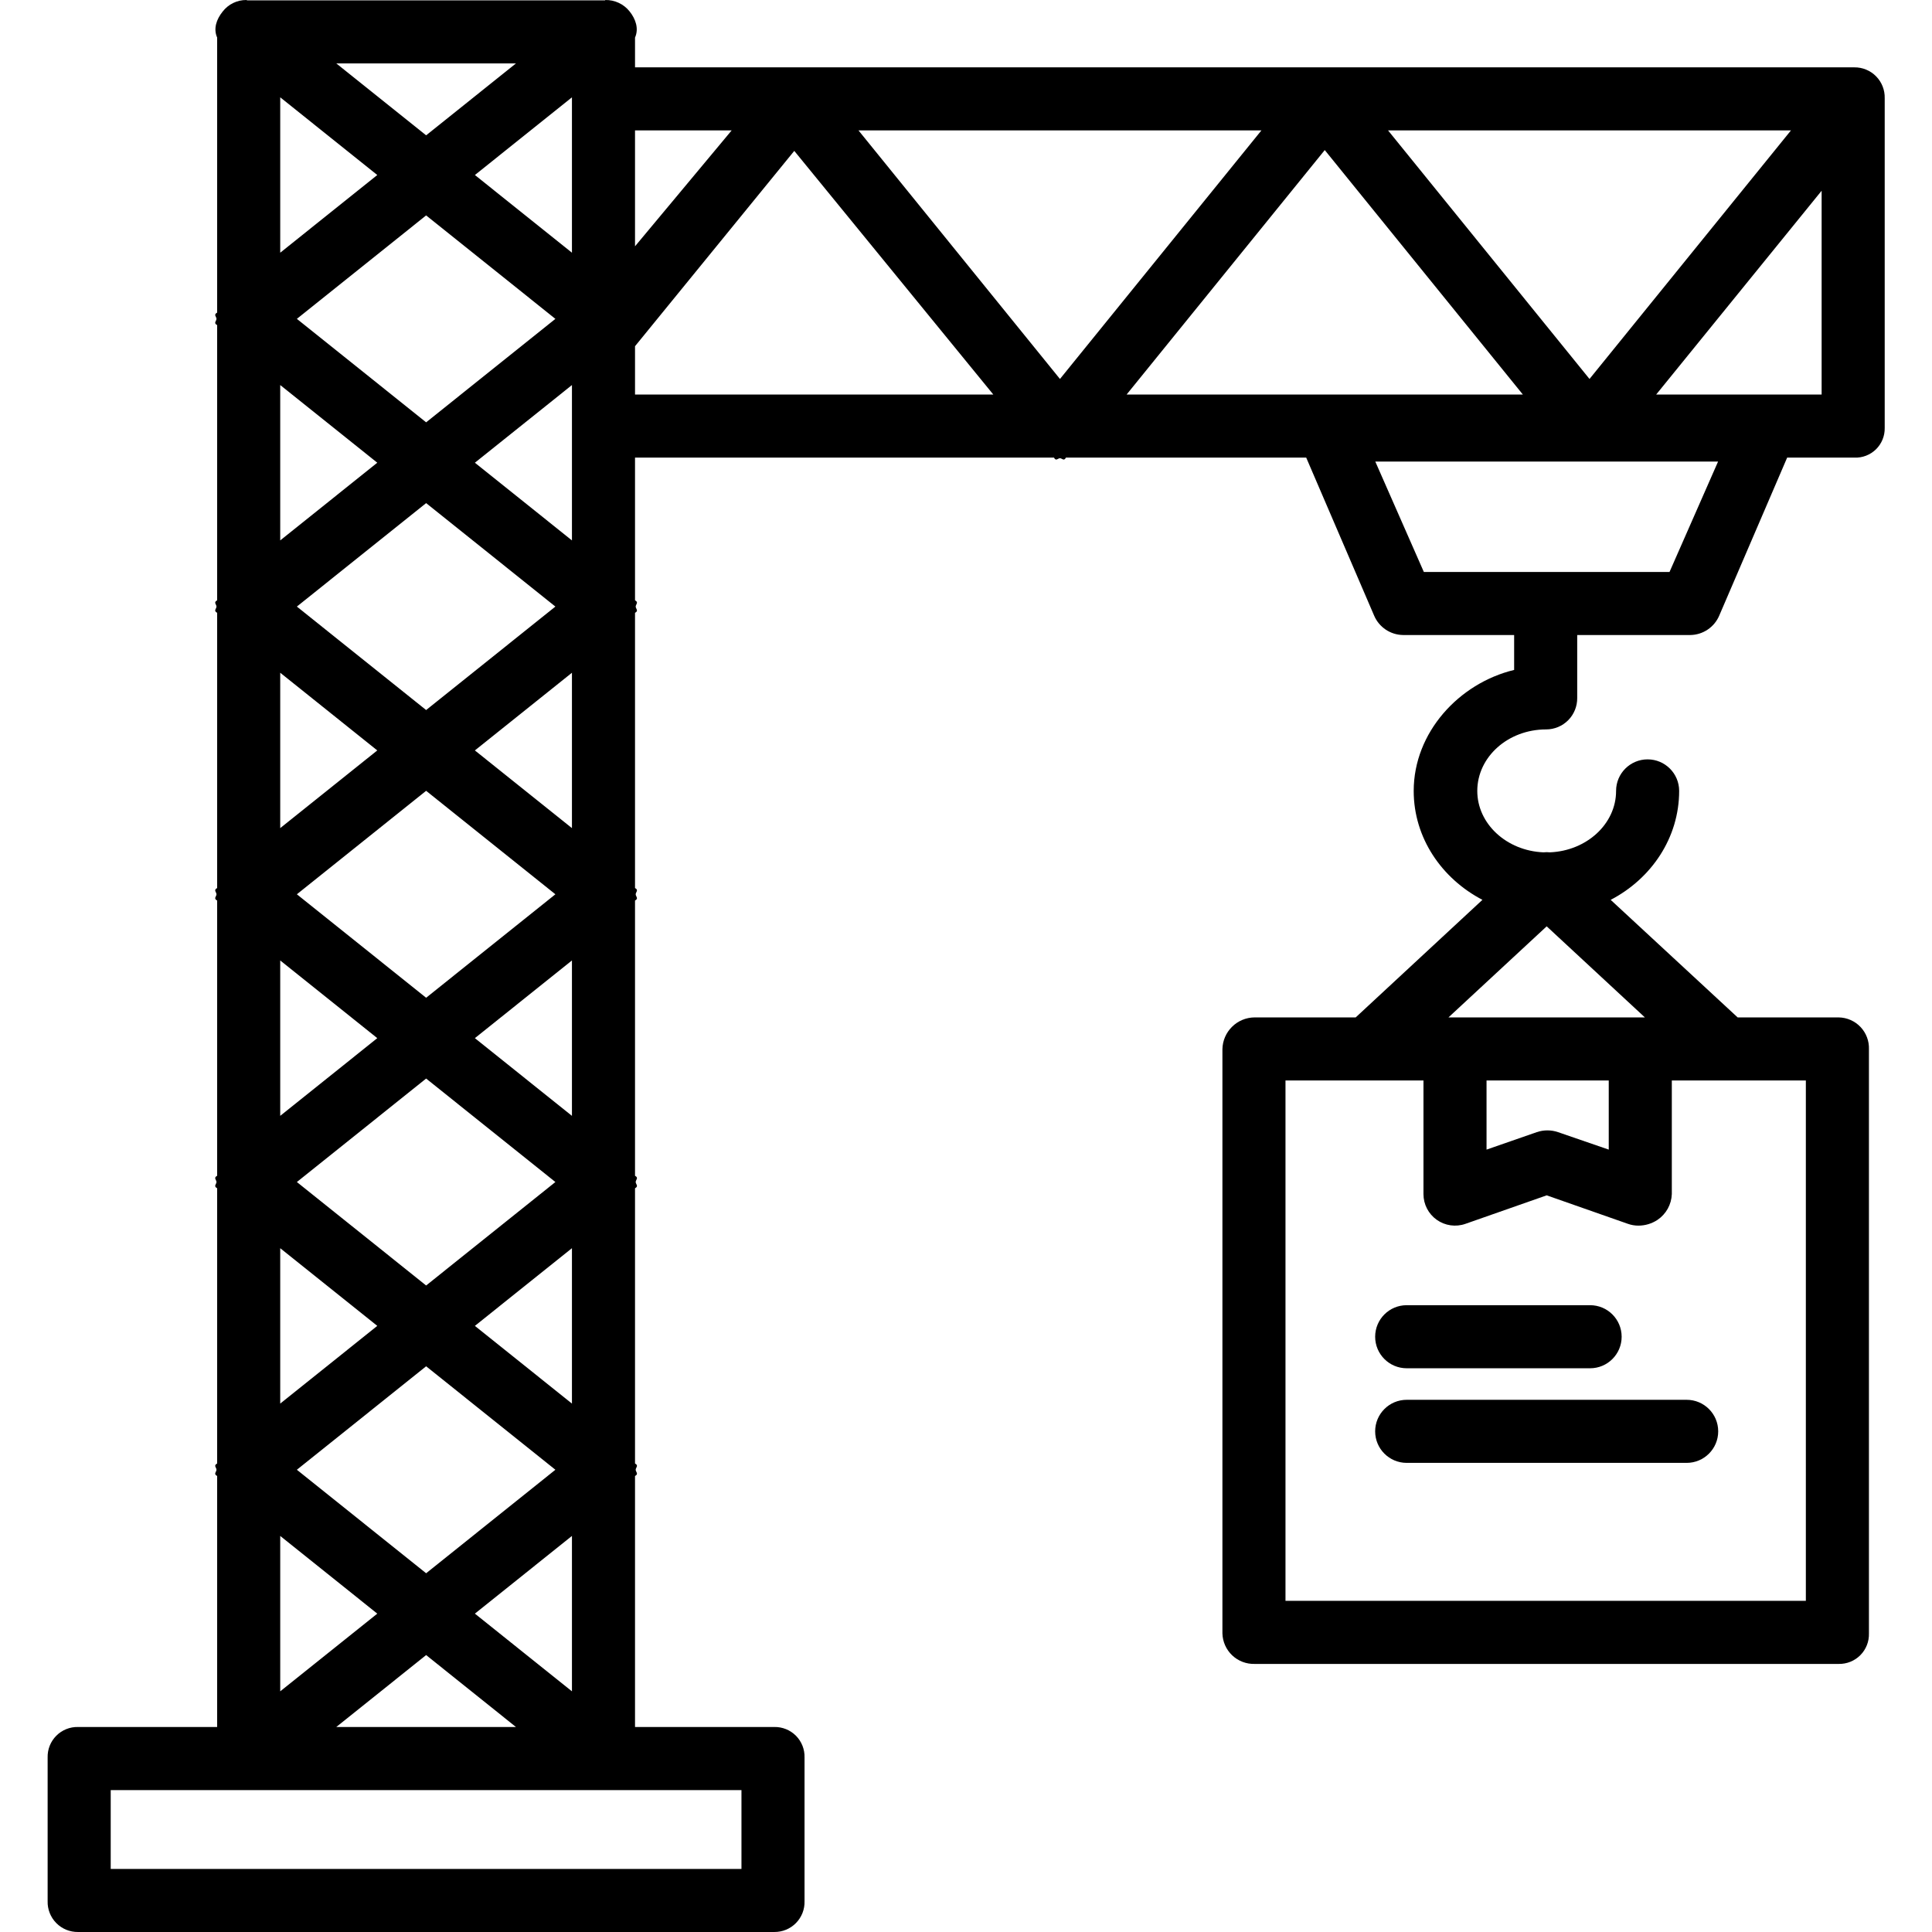 <svg height="490pt" viewBox="-12 0 490 490.082" width="490pt" xmlns="http://www.w3.org/2000/svg"><path d="m458.328 17.082h-309.285v-7.551c1-2.254.18-4.691-1.371-6.629-1.496-1.883-3.785-2.953-6.188-2.898-.039 0 .031.082-.008.082h-90.848c-.039 0-.078-.082-.117-.082-2.379-.035-4.637 1.059-6.086 2.949-1.551 1.93-2.383 4.32-1.383 6.574v69.773c-1 .52-.168 1.047-.168 1.586 0 .539-.832 1.066.168 1.582v69.812c-1 .52-.168 1.047-.168 1.586 0 .535-.832 1.066.168 1.582v69.816c-1 .52-.168 1.047-.168 1.586 0 .539-.832 1.066.168 1.586v69.816c-1 .52-.168 1.047-.168 1.586 0 .535-.832 1.066.168 1.582v69.82c-1 .52-.168 1.047-.168 1.586s-.832 1.066.168 1.582v63.672h-35.285c-2.062-.051-4.059.75-5.516 2.215-1.457 1.461-2.254 3.457-2.199 5.52v36.445c-.059 2.07.734 4.078 2.191 5.555 1.453 1.477 3.449 2.293 5.523 2.266h176.59c2.074.027 4.066-.793 5.52-2.27 1.453-1.477 2.238-3.48 2.176-5.551v-36.445c.059-2.062-.73-4.055-2.184-5.52-1.457-1.461-3.449-2.262-5.512-2.215h-35.305v-63.668c1-.52.168-1.047.168-1.586s.832-1.066-.168-1.586v-69.816c1-.52.168-1.051.168-1.586 0-.539.832-1.07-.168-1.586v-69.816c1-.52.168-1.047.168-1.586 0-.539.832-1.07-.168-1.586v-69.812c1-.52.168-1.047.168-1.586 0-.539.832-1.066-.168-1.586v-36.199h106.281c.496 1 1 .152 1.512.152.508 0 1.016.848 1.508-.152h60.957l17.223 40.07c1.254 2.953 4.137 4.891 7.348 4.93h28.172v8.855c-14 3.383-25.477 15.867-25.477 30.699 0 11.895 7.09 22.227 17.434 27.621l-32.148 29.824h-25.629c-4.469.027-8.102 3.617-8.18 8.086v148.152c.051 2.117.941 4.125 2.477 5.582 1.535 1.457 3.59 2.238 5.703 2.18h148.152c2.062.039 4.051-.766 5.5-2.234 1.453-1.465 2.234-3.465 2.168-5.527v-148.152c.078-2.094-.691-4.133-2.133-5.656-1.441-1.52-3.438-2.398-5.535-2.43h-25.633l-32.211-29.82c10.348-5.395 17.371-15.75 17.371-27.645-.008-4.418-3.59-7.996-8.012-7.992-4.418.004-7.996 3.59-7.988 8.008 0 8.355-7.449 15.184-16.766 15.574-.559-.059-1.121-.059-1.68 0-9.312-.391-16.762-7.215-16.762-15.57 0-8.605 7.766-15.609 17.473-15.609 2.109-.004 4.129-.852 5.609-2.355 1.477-1.504 2.293-3.535 2.266-5.645v-15.945h28.684c3.207-.039 6.09-1.977 7.344-4.93l17.227-40.07h17.031c2.047.09 4.035-.676 5.5-2.105 1.461-1.434 2.262-3.406 2.215-5.453v-83.602c.059-2.074-.73-4.082-2.184-5.562-1.457-1.48-3.453-2.305-5.531-2.277zm-93.285 257h31v17.535l-12.855-4.426c-1.754-.602-3.656-.602-5.414 0l-12.73 4.426zm81 132h-132v-132h35v28.82c0 2.594 1.258 5.023 3.371 6.523 2.117 1.5 4.824 1.883 7.273 1.023l20.613-7.23 20.613 7.23c.852.301 1.746.453 2.648.453 1.734 0 3.426-.512 4.867-1.473 2.176-1.477 3.52-3.898 3.613-6.527v-28.82h34zm-90.656-148 24.914-23.102 24.91 23.102zm-81.645-158 50.262-62.012 50.254 62.012zm-16.906-3.949-51.105-63.051h102.207zm83.227-63.051h102.203l-51.102 63.051zm-166.508 0-24.512 29.398v-29.398zm-114.512 176.984v-39.414l24.621 19.707zm37.012-9.461 32.789 26.246-32.789 26.246-32.789-26.246zm-12.391 62.738-24.621 19.711v-39.418zm12.391 10.25 32.789 26.246-32.789 26.246-32.789-26.246zm-12.391 62.738-24.621 19.711v-39.418zm12.391 10.25 32.789 26.246-32.789 26.254-32.789-26.254zm12.367-10.25 24.621-19.707v39.418zm0-72.988 24.621-19.707v39.418zm0-72.984 24.621-19.707v39.414zm-12.367-10.246-32.789-26.246 32.789-26.246 32.789 26.246zm-37.012-43.031v-39.41l24.621 19.703zm4.223-56.199 32.789-26.242 32.789 26.246-32.789 26.242zm45.16-36.488 24.617-19.707v39.414zm-12.371-10.07-22.793-18.242h45.582zm-12.391 10.07-24.621 19.707v-39.414zm0 364.93-24.621 19.707v-39.418zm12.391 10.508 22.789 18.25h-45.586zm12.367-10.508 24.621-19.711v39.418zm0-291.949 24.621-19.703v39.41zm67.621 356.707h-160v-20h160zm-27-386.262 40.395-49.547 50.492 61.809h-90.887zm262.418 57.262h-62.324l-12.312-28h86.949zm-3.391-45 41.973-51.699v51.699zm0 0"/><path d="m344.789 347.082h46.527c4.418 0 8-3.582 8-8s-3.582-8-8-8h-46.527c-4.418 0-8 3.582-8 8s3.582 8 8 8zm0 0"/><path d="m344.789 355.082c-4.418 0-8 3.582-8 8s3.582 8 8 8h71.02c4.418 0 8-3.582 8-8s-3.582-8-8-8zm0 0"/></svg>
